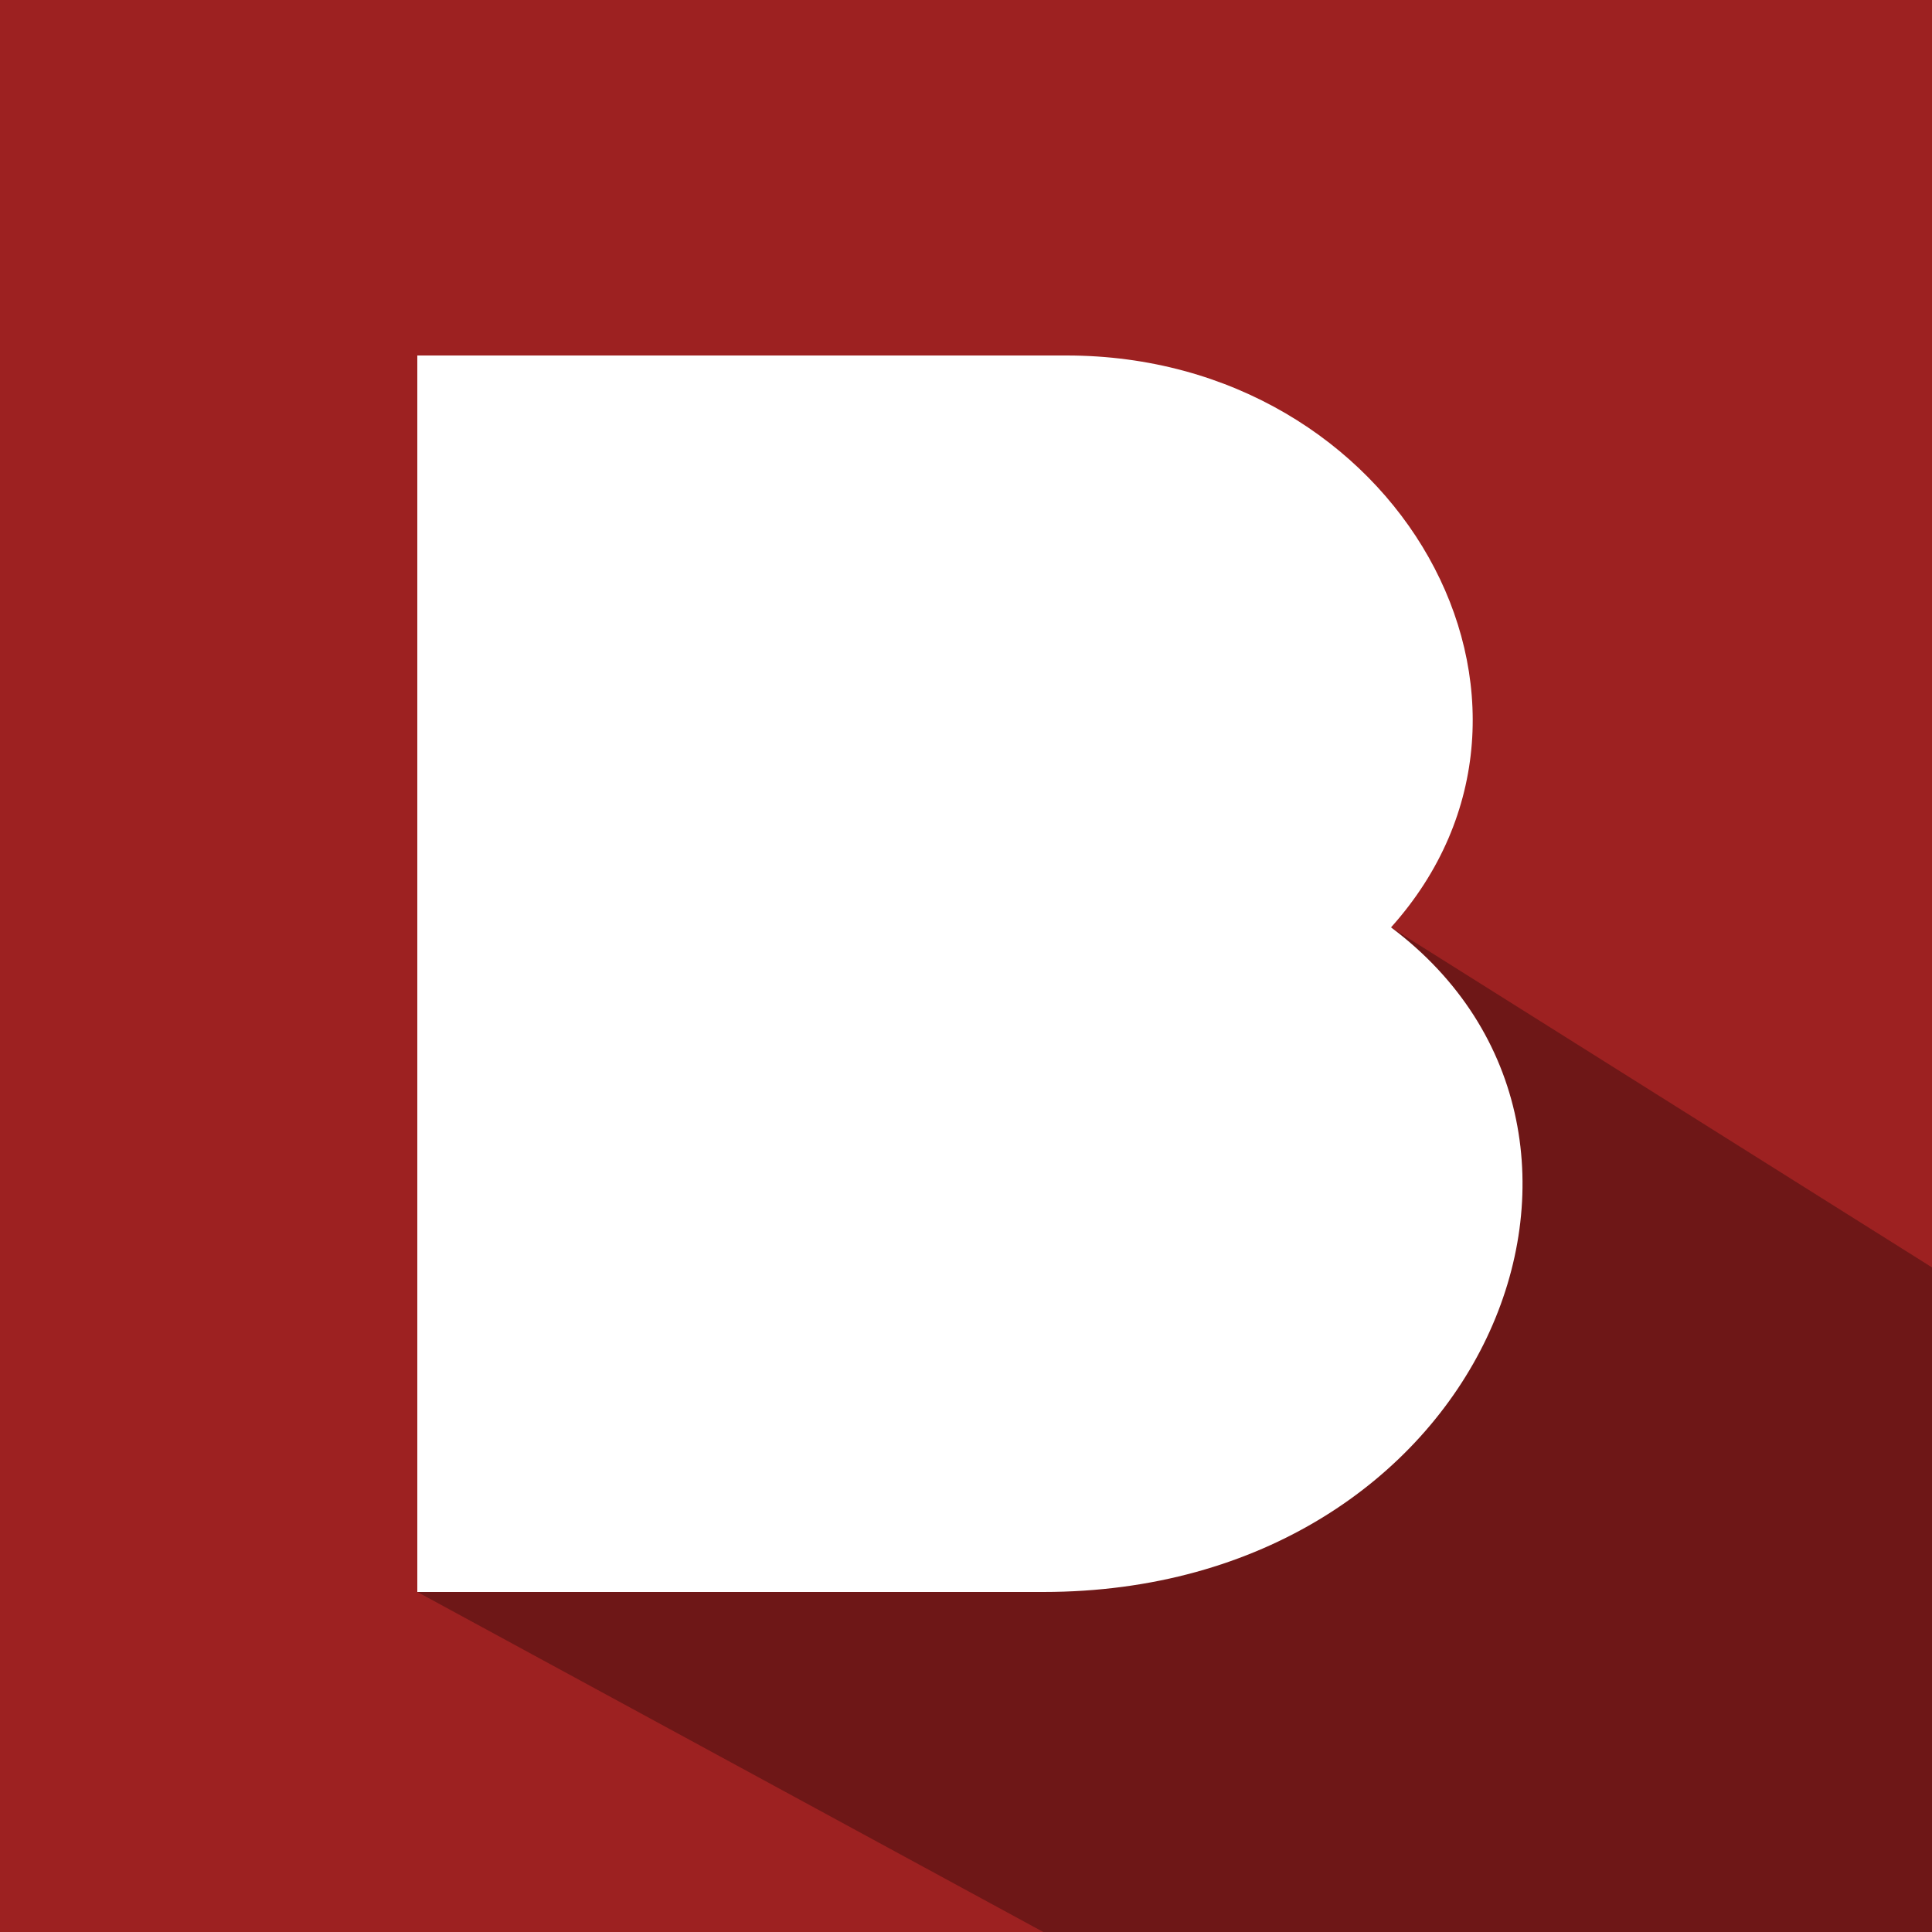 <svg version="1.0" xmlns="http://www.w3.org/2000/svg" width="250" height="250"><path fill-rule="evenodd" clip-rule="evenodd" fill="#9D2121" d="M0 0h250v250H0z"/><path fill-rule="evenodd" clip-rule="evenodd" d="M180 120L54 206l81 44h115v-86z" opacity=".3"/><path fill-rule="evenodd" clip-rule="evenodd" fill="#FFF" d="M180 120c26-29 1-74-42-74H54v160h81c57 0 81-59 45-86z"/></svg>